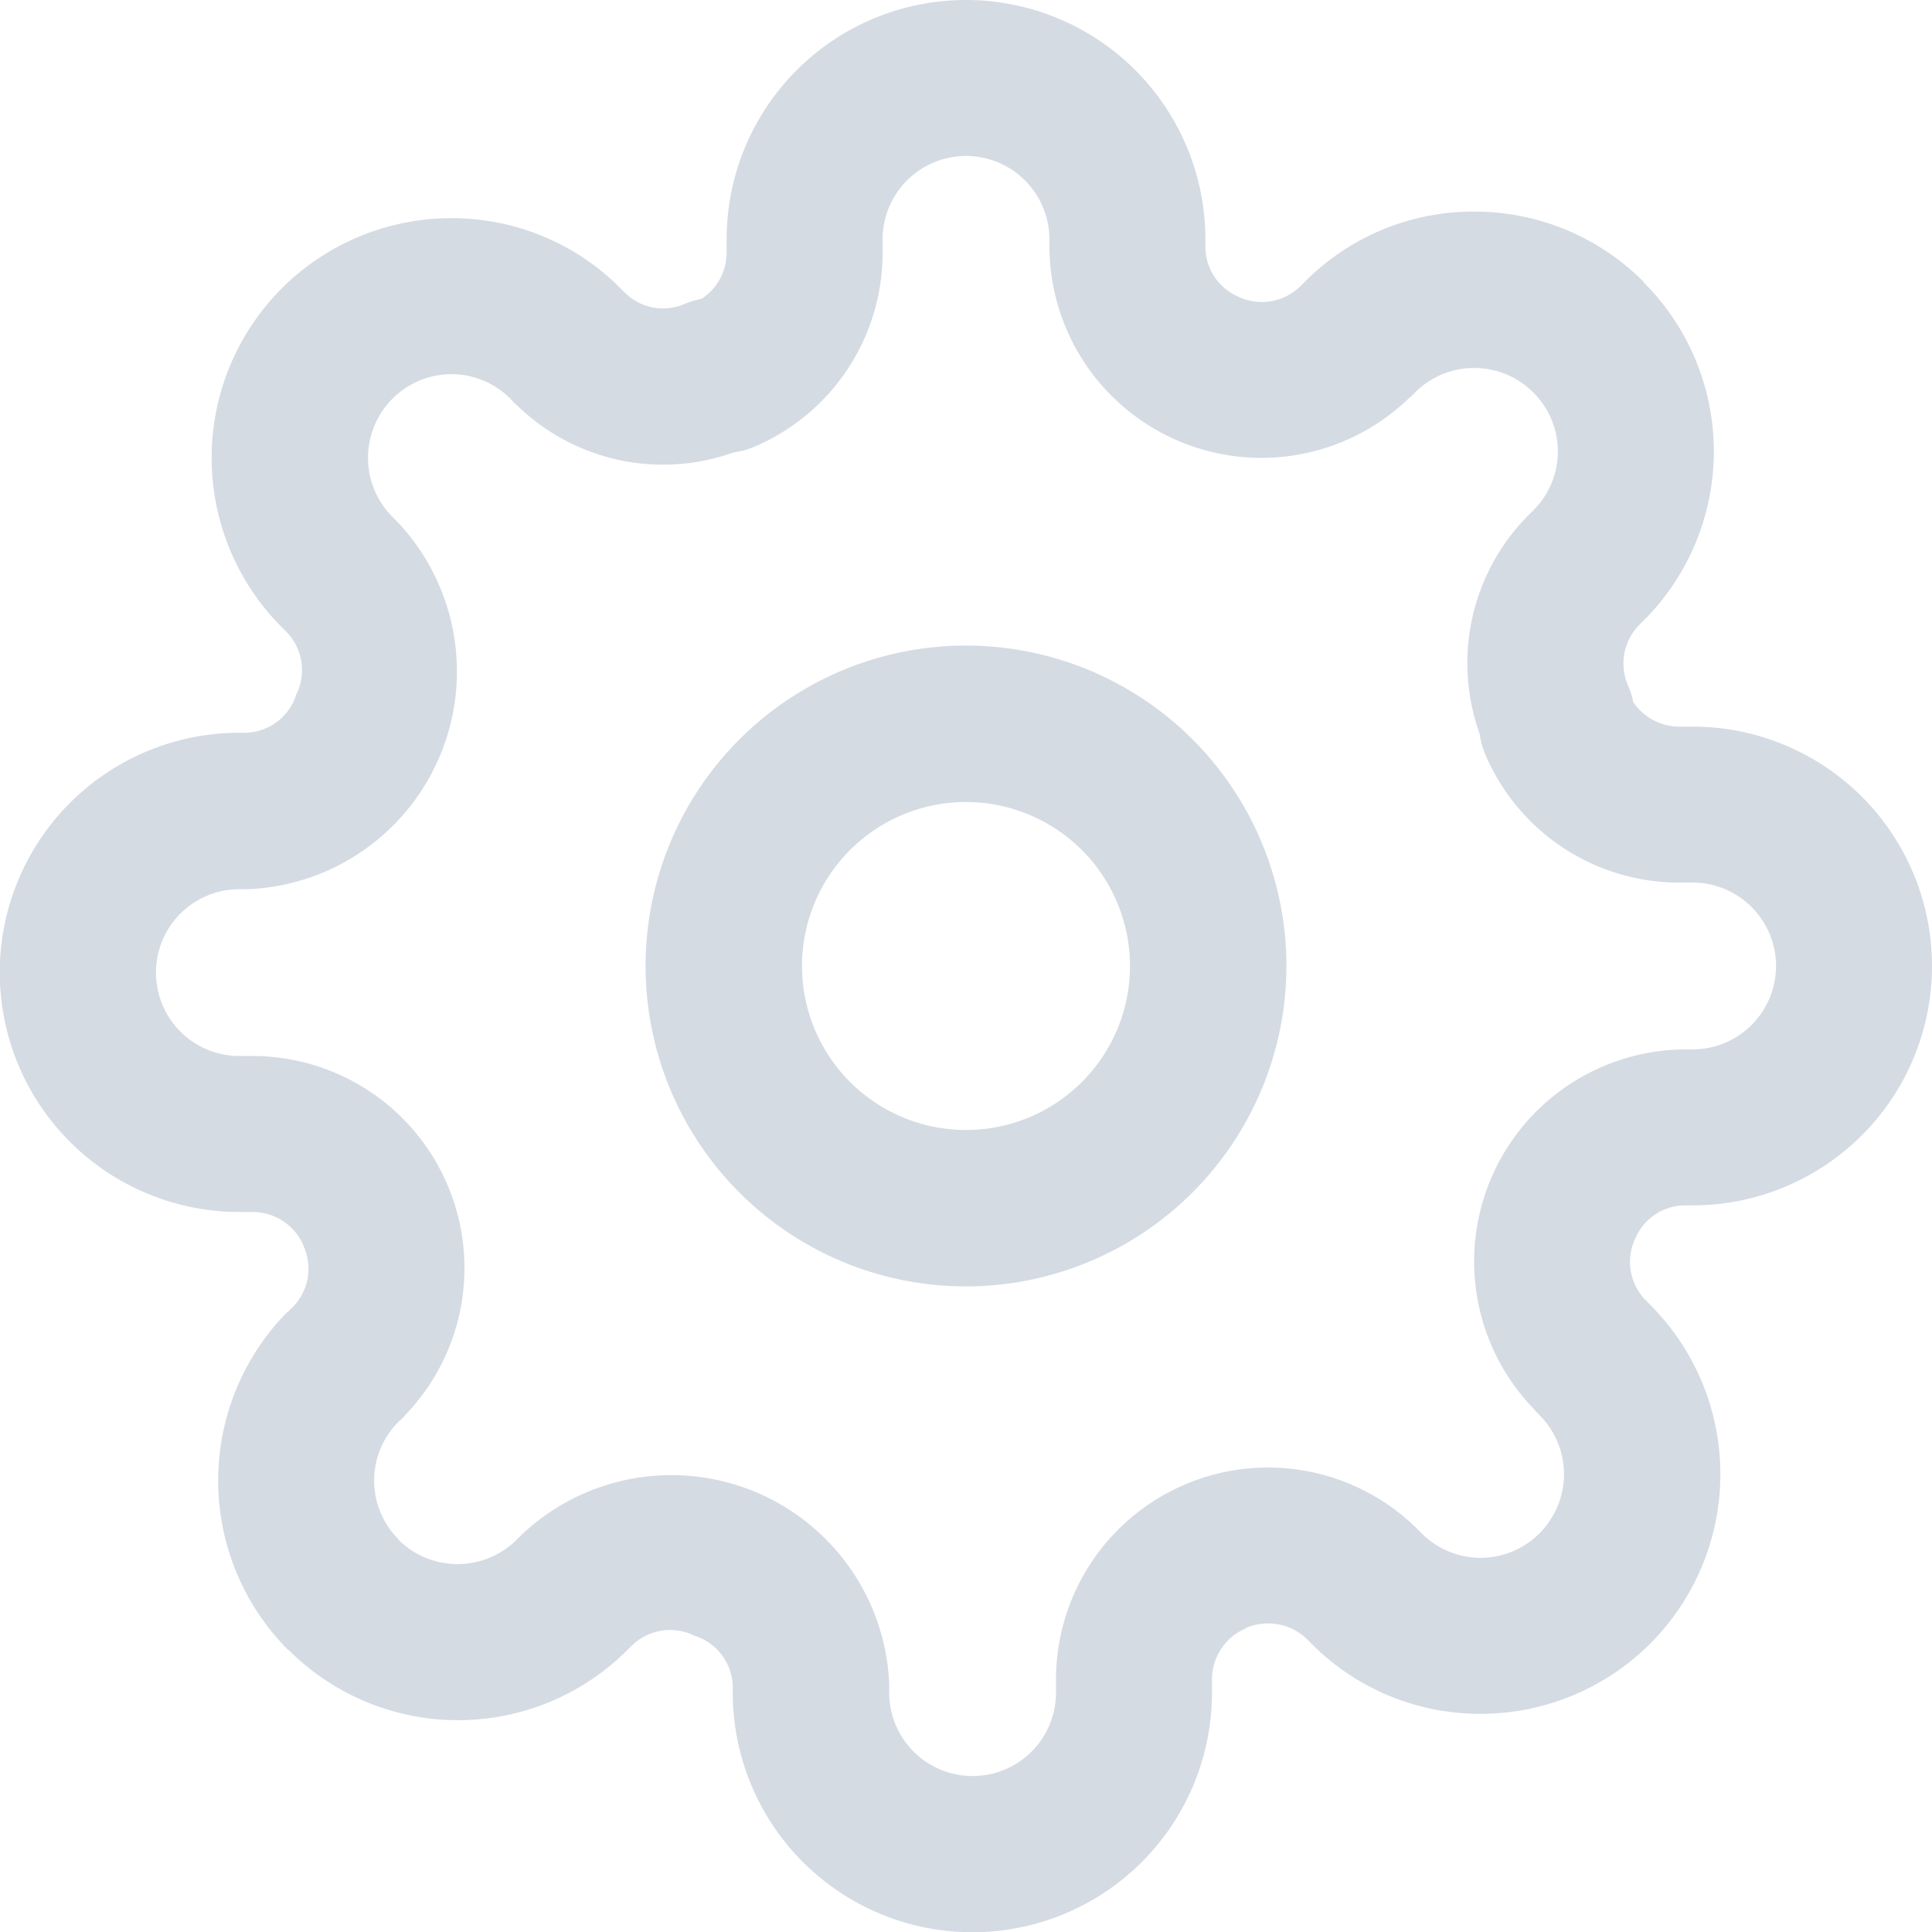 <svg xmlns="http://www.w3.org/2000/svg" width="123" height="123" viewBox="0 0 41 41">
<defs>
    <style>
      .cls-1 {
        fill: #acb8c9;
        fill-rule: evenodd;
        opacity: 0.5;
      }
    </style>
  </defs>
  <path class="cls-1" d="M2378.66,2756.9a1.182,1.182,0,0,0,.97.52h0.29a5.08,5.08,0,0,1,0,10.16h-0.16a1.154,1.154,0,0,0-1.06.71c0,0.01-.01.01-0.01,0.02a1.164,1.164,0,0,0,.23,1.28l0.1,0.1a5.085,5.085,0,0,1-3.6,8.68h0a5.037,5.037,0,0,1-3.59-1.49l-0.1-.1a1.18,1.18,0,0,0-1.29-.23,0.01,0.01,0,0,1-.01.01,1.178,1.178,0,0,0-.71,1.07v0.29a5.085,5.085,0,0,1-10.17,0v-0.13a1.155,1.155,0,0,0-.76-1.06,0.418,0.418,0,0,1-.1-0.04,1.164,1.164,0,0,0-1.28.23l-0.1.1a5.082,5.082,0,0,1-7.18,0h-0.01a5.094,5.094,0,0,1-.01-7.19h0.01l0.1-.1a1.16,1.16,0,0,0,.22-1.29v-0.01a1.178,1.178,0,0,0-1.07-.71h-0.29a5.085,5.085,0,0,1,0-10.17h0.13a1.155,1.155,0,0,0,1.06-.76,0.418,0.418,0,0,1,.04-0.1,1.164,1.164,0,0,0-.23-1.28l-0.1-.1a5.085,5.085,0,0,1,3.6-8.68h0a5.037,5.037,0,0,1,3.59,1.49l0.1,0.1a1.147,1.147,0,0,0,1.28.22,2.185,2.185,0,0,1,.34-0.1,1.167,1.167,0,0,0,.53-0.97v-0.29a5.08,5.08,0,0,1,10.16,0v0.16a1.154,1.154,0,0,0,.71,1.06c0.01,0,.01.01,0.02,0.01a1.164,1.164,0,0,0,1.28-.23l0.1-.1a5.037,5.037,0,0,1,3.59-1.49h0a5.06,5.06,0,0,1,3.6,1.49v0.01a5.07,5.07,0,0,1,0,7.18,0.01,0.01,0,0,1-.01.01l-0.09.09a1.167,1.167,0,0,0-.23,1.28A1.425,1.425,0,0,1,2378.66,2756.9Zm-2.24-3.95,0.01-.01,0.11-.11h0a1.762,1.762,0,0,0,0-2.5l-0.01-.01a1.762,1.762,0,0,0-1.25-.51h0a1.747,1.747,0,0,0-1.25.52l-0.1.1c-0.01,0-.01.01-0.02,0.01a4.5,4.5,0,0,1-7.64-3.2v-0.16a1.77,1.77,0,0,0-3.54,0v0.29a4.471,4.471,0,0,1-2.72,4.11,1.69,1.69,0,0,1-.44.12,4.441,4.441,0,0,1-4.62-1.02,0.02,0.02,0,0,0-.02-0.01l-0.1-.11a1.772,1.772,0,0,0-1.25-.52h0a1.772,1.772,0,0,0-1.25.52,1.774,1.774,0,0,0,0,2.51l0.1,0.1a0.01,0.01,0,0,0,.01.01,4.625,4.625,0,0,1-3.17,7.79h-0.19a1.77,1.77,0,1,0,0,3.54h0.29a4.5,4.5,0,0,1,3.21,7.64,0.02,0.02,0,0,0-.01.02l-0.1.09-0.01.01a1.762,1.762,0,0,0,0,2.5v0.01a1.781,1.781,0,0,0,2.51-.01l0.1-.1a0.01,0.01,0,0,0,.01-0.01,4.626,4.626,0,0,1,7.79,3.16v0.2a1.77,1.77,0,1,0,3.54,0v-0.29a4.5,4.5,0,0,1,7.64-3.21l0.01,0.01,0.11,0.11a1.772,1.772,0,0,0,1.25.52h0a1.775,1.775,0,0,0,1.25-3.03l-0.1-.1c0-.01-0.01-0.01-0.01-0.02a4.5,4.5,0,0,1,3.2-7.64h0.16a1.77,1.77,0,0,0,0-3.54h-0.29a4.471,4.471,0,0,1-4.11-2.72,1.69,1.69,0,0,1-.12-0.44A4.441,4.441,0,0,1,2376.42,2752.95Zm-11.92,16.35a6.8,6.8,0,1,1,6.8-6.8A6.807,6.807,0,0,1,2364.5,2769.3Zm0-10.28a3.48,3.48,0,1,0,3.48,3.48A3.483,3.483,0,0,0,2364.5,2759.02Z" transform="translate(-2344 -2742)"/>
</svg>
